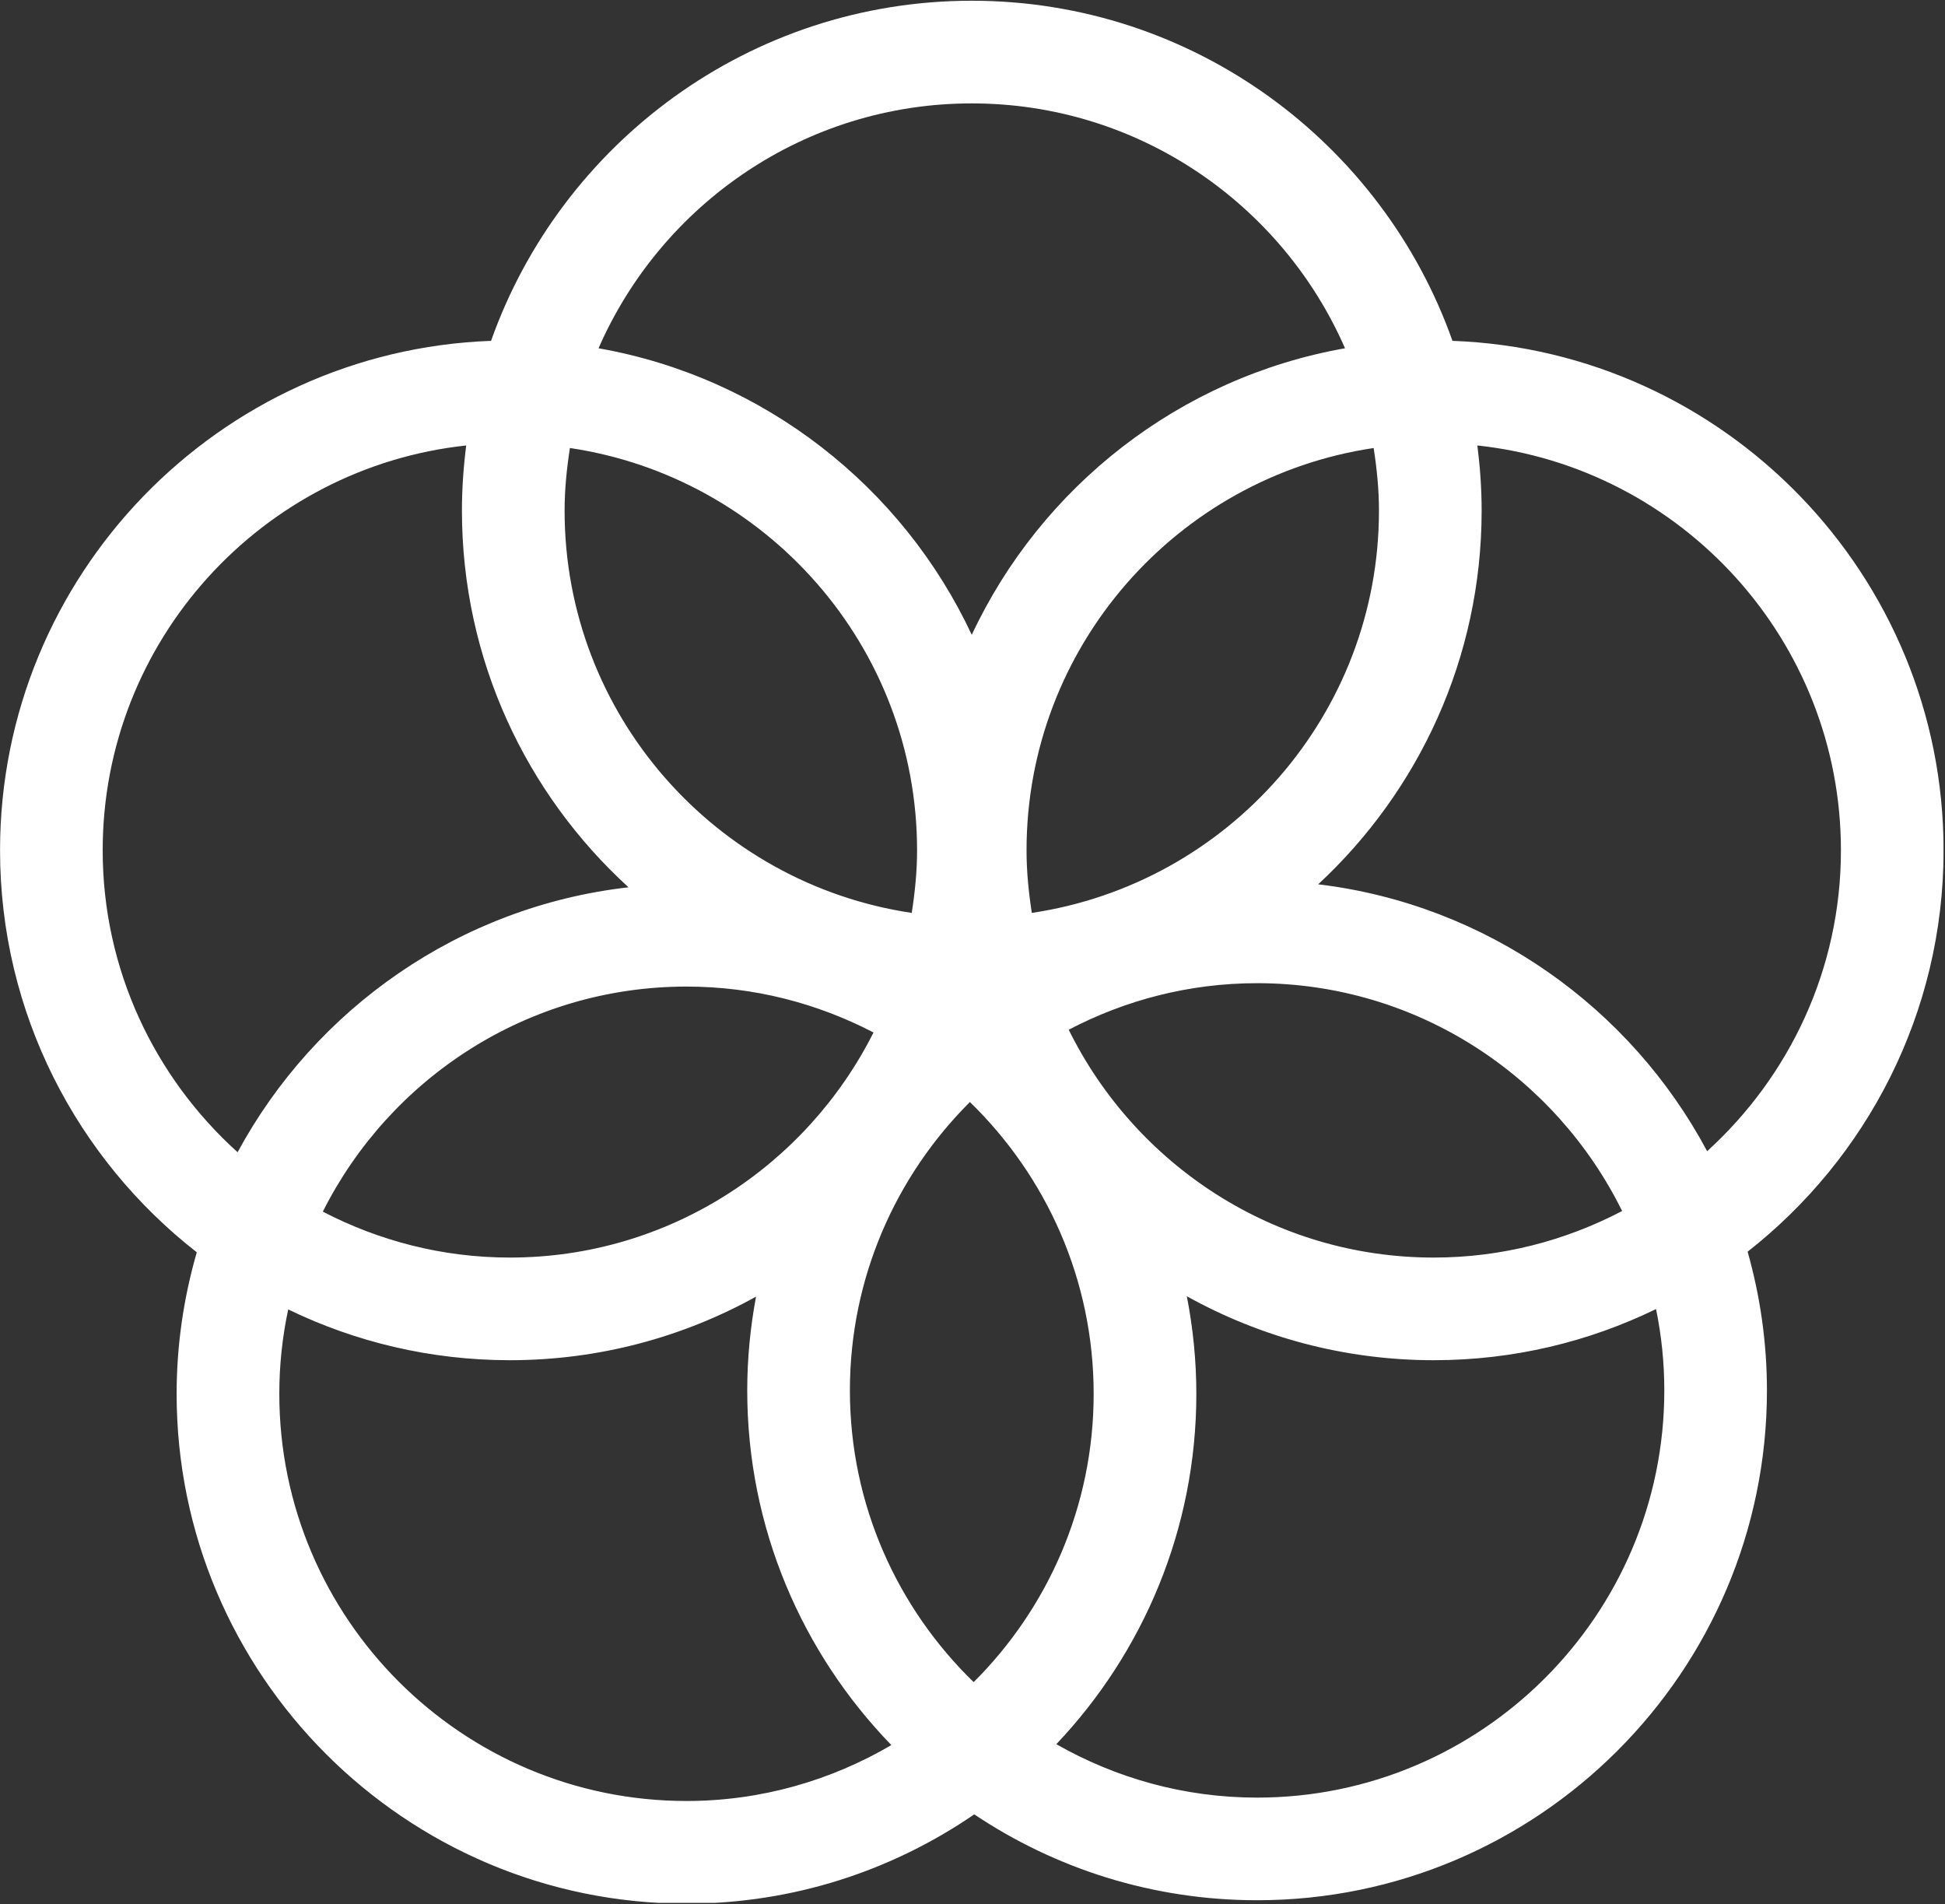 <?xml version="1.0" encoding="UTF-8" standalone="no"?>
<!DOCTYPE svg PUBLIC "-//W3C//DTD SVG 1.1//EN" "http://www.w3.org/Graphics/SVG/1.1/DTD/svg11.dtd">
<svg width="100%" height="100%" viewBox="0 0 1281 1254" version="1.1" xmlns="http://www.w3.org/2000/svg" xmlns:xlink="http://www.w3.org/1999/xlink" xml:space="preserve" xmlns:serif="http://www.serif.com/" style="fill-rule:evenodd;clip-rule:evenodd;stroke-linejoin:round;stroke-miterlimit:2;">
    <rect x="0" y="0" width="1281" height="1254" fill="#333333" stroke="none"/>
    <g transform="matrix(1,0,0,1,-6594,0)">
        <g id="MerkMiddelen_IcoonSDG17" transform="matrix(1,0,0,1,754.008,-3448.45)">
            <rect x="5840" y="3448.45" width="1280" height="1253.1" style="fill:none;"/>
            <clipPath id="_clip1">
                <rect x="5840" y="3448.45" width="1280" height="1253.1"/>
            </clipPath>
            <g clip-path="url(#_clip1)">
                <g transform="matrix(6.368,0,0,6.368,5126.2,2261.3)">
                    <path d="M248.426,277.872C258.811,268.235 265.329,254.483 265.329,239.229C265.329,236.947 265.167,234.699 264.887,232.491C285.991,234.751 302.489,252.659 302.489,274.36C302.489,286.689 297.13,297.761 288.652,305.472C280.716,290.601 265.869,279.968 248.426,277.872ZM284.222,330.213C284.222,353.427 265.329,372.32 242.107,372.32C234.549,372.32 227.478,370.293 221.341,366.795C230.299,357.34 235.822,344.582 235.822,330.563C235.822,327.111 235.473,323.739 234.839,320.473C242.411,324.682 251.114,327.087 260.376,327.087C268.614,327.087 276.419,325.184 283.367,321.796C283.927,324.519 284.222,327.333 284.222,330.213ZM140.978,330.563C140.978,327.568 141.297,324.652 141.899,321.836C148.837,325.199 156.613,327.087 164.824,327.087C174.057,327.087 182.729,324.697 190.284,320.514C189.697,323.658 189.373,326.899 189.373,330.213C189.373,344.454 195.068,357.39 204.279,366.888C198.045,370.539 190.818,372.669 183.093,372.669C159.866,372.669 140.978,353.778 140.978,330.563ZM122.711,274.36C122.711,252.659 139.204,234.754 160.308,232.491C160.028,234.699 159.866,236.947 159.866,239.229C159.866,254.643 166.519,268.533 177.094,278.182C159.603,280.173 144.683,290.744 136.664,305.581C128.123,297.871 122.711,286.747 122.711,274.36ZM212.595,197.117C229.852,197.117 244.696,207.553 251.199,222.44C234.068,225.46 219.766,236.768 212.595,252.071C205.433,236.766 191.127,225.458 173.995,222.44C180.499,207.553 195.343,197.117 212.595,197.117ZM222.624,292.912C228.459,289.853 235.073,288.098 242.107,288.098C258.663,288.098 272.977,297.727 279.859,311.657C274.021,314.718 267.397,316.472 260.376,316.472C243.814,316.472 229.498,306.842 222.624,292.912ZM202.434,293.196C195.505,306.974 181.27,316.472 164.824,316.472C157.849,316.472 151.277,314.736 145.479,311.723C152.407,297.945 166.647,288.448 183.093,288.448C190.071,288.448 196.635,290.18 202.434,293.196ZM171.035,232.754C191.314,235.769 206.939,253.25 206.939,274.36C206.939,276.563 206.716,278.716 206.386,280.83C186.105,277.812 170.484,260.337 170.484,239.229C170.484,237.021 170.706,234.868 171.035,232.754ZM212.791,360.377C204.908,352.722 199.991,342.034 199.991,330.213C199.991,318.57 204.748,308.018 212.403,300.388C220.282,308.044 225.203,318.732 225.203,330.563C225.203,342.199 220.452,352.748 212.791,360.377ZM254.71,239.229C254.71,260.337 239.09,277.812 218.808,280.83C218.479,278.716 218.261,276.563 218.261,274.36C218.261,253.25 233.881,235.772 254.16,232.756C254.489,234.868 254.71,237.021 254.71,239.229ZM313.105,274.36C313.105,245.929 290.487,222.699 262.312,221.672C255.064,201.205 235.518,186.5 212.595,186.5C189.677,186.5 170.133,201.205 162.878,221.672C134.703,222.702 112.095,245.931 112.095,274.36C112.095,291.23 120.07,306.268 132.443,315.927C131.099,320.579 130.358,325.485 130.358,330.563C130.358,359.628 154.014,383.285 183.093,383.285C194.127,383.285 204.374,379.87 212.853,374.052C221.231,379.658 231.292,382.933 242.107,382.933C271.181,382.933 294.836,359.279 294.836,330.213C294.836,325.237 294.13,320.428 292.838,315.866C305.159,306.204 313.105,291.195 313.105,274.36Z" style="fill:white;fill-rule:nonzero;"/>
                </g>
            </g>
        </g>
    </g>
</svg>
